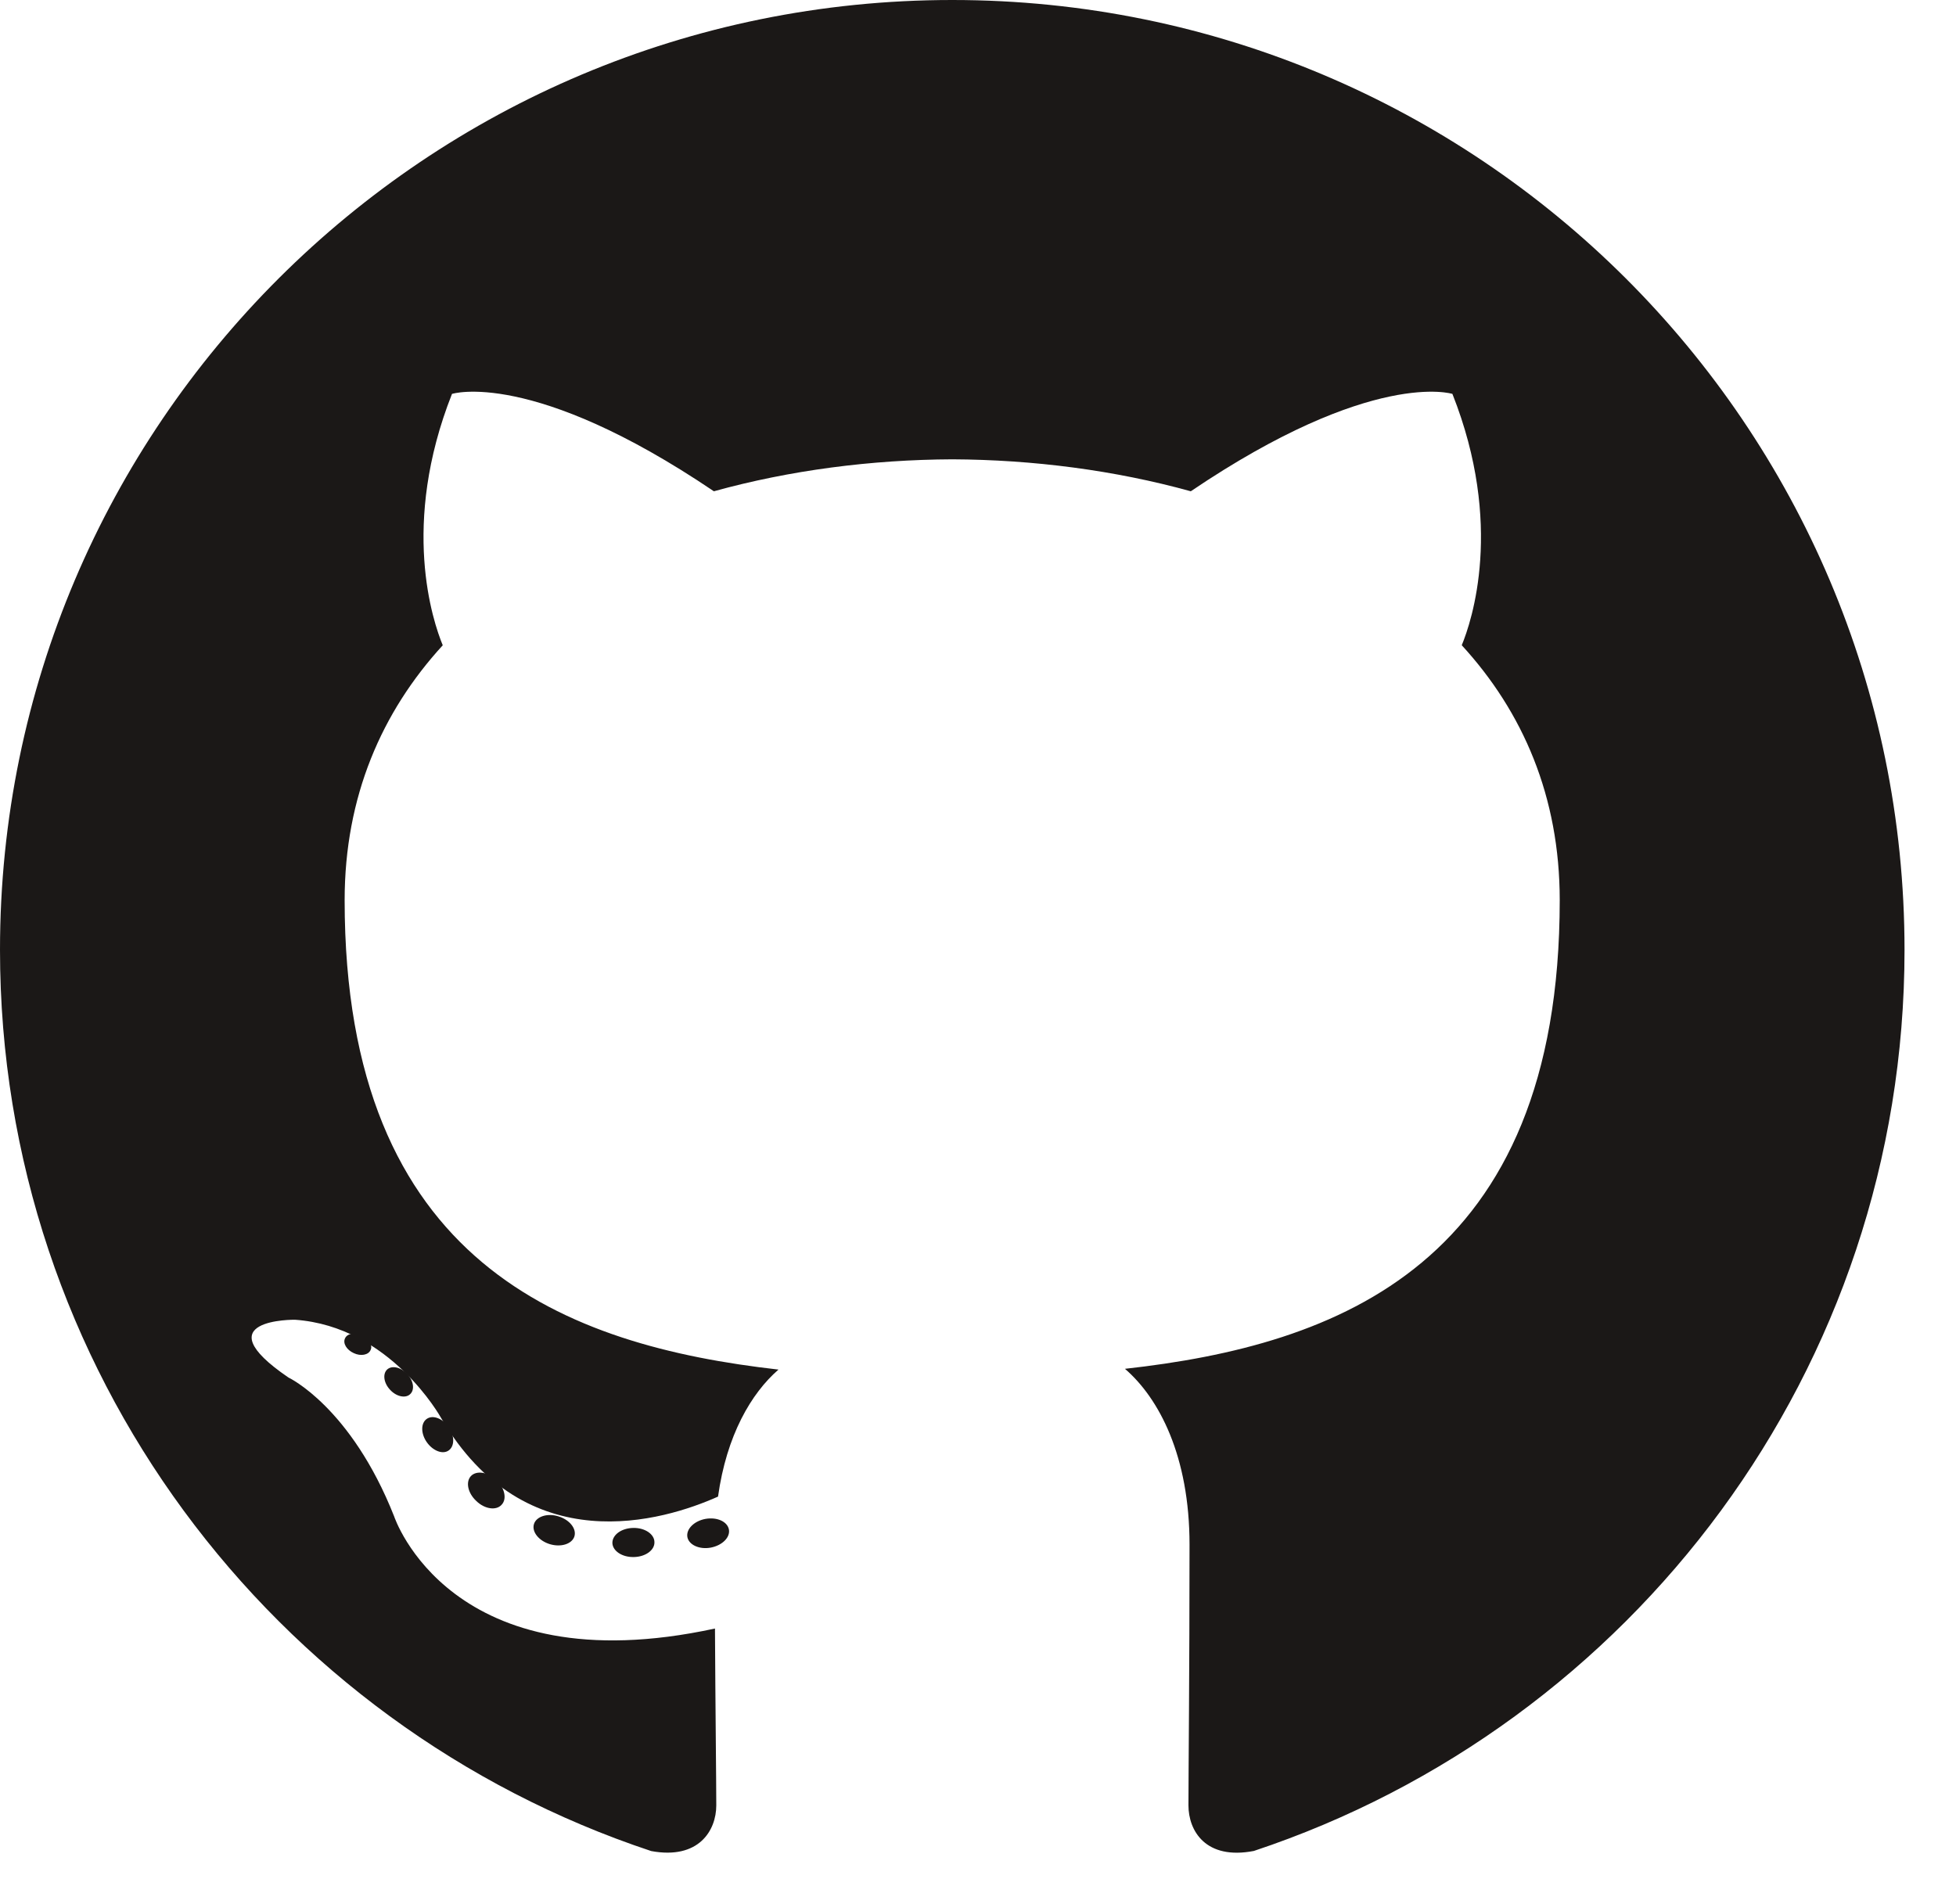 <svg width="76" height="74" viewBox="0 0 76 74" fill="none" xmlns="http://www.w3.org/2000/svg">
<path fill-rule="evenodd" clip-rule="evenodd" d="M37 0C16.567 0 0 16.525 0 36.911C0 53.219 10.602 67.055 25.302 71.936C27.152 72.278 27.831 71.135 27.831 70.161C27.831 69.281 27.797 66.373 27.78 63.288C17.487 65.521 15.316 58.934 15.316 58.934C13.632 54.668 11.207 53.533 11.207 53.533C7.849 51.242 11.46 51.288 11.46 51.288C15.175 51.549 17.131 55.093 17.131 55.093C20.432 60.735 25.787 59.104 27.899 58.161C28.231 55.776 29.189 54.146 30.248 53.225C22.03 52.293 13.391 49.127 13.391 34.984C13.391 30.954 14.836 27.661 17.203 25.077C16.819 24.147 15.552 20.392 17.562 15.308C17.562 15.308 20.669 14.316 27.738 19.092C30.69 18.274 33.855 17.864 36.999 17.85C40.144 17.864 43.312 18.274 46.268 19.092C53.33 14.316 56.433 15.308 56.433 15.308C58.447 20.391 57.181 24.146 56.796 25.075C59.168 27.66 60.603 30.953 60.603 34.982C60.603 49.161 51.948 52.281 43.71 53.195C45.036 54.341 46.219 56.587 46.219 60.031C46.219 64.97 46.177 68.946 46.177 70.161C46.177 71.144 46.842 72.294 48.718 71.932C63.413 67.046 74 53.215 74 36.912C73.999 16.525 57.434 0 37 0Z" fill="#1B1817"/>
<path d="M14.397 52.469C14.313 52.658 14.016 52.715 13.745 52.585C13.469 52.461 13.315 52.204 13.404 52.015C13.486 51.821 13.783 51.767 14.059 51.897C14.334 52.021 14.492 52.28 14.397 52.469ZM15.932 54.184C15.751 54.352 15.396 54.274 15.156 54.009C14.907 53.744 14.861 53.39 15.045 53.22C15.231 53.053 15.575 53.131 15.823 53.396C16.073 53.663 16.122 54.014 15.932 54.184ZM17.43 56.37C17.197 56.532 16.816 56.381 16.58 56.043C16.347 55.706 16.347 55.301 16.585 55.139C16.822 54.977 17.197 55.124 17.436 55.457C17.668 55.801 17.668 56.205 17.43 56.37ZM19.487 58.481C19.279 58.711 18.835 58.649 18.511 58.336C18.178 58.03 18.086 57.596 18.294 57.367C18.506 57.137 18.952 57.201 19.279 57.512C19.609 57.817 19.709 58.254 19.487 58.481ZM22.319 59.706C22.226 60.003 21.8 60.138 21.37 60.011C20.939 59.882 20.658 59.534 20.745 59.234C20.834 58.935 21.264 58.794 21.697 58.929C22.126 59.058 22.409 59.404 22.319 59.706ZM25.428 59.932C25.438 60.245 25.073 60.505 24.622 60.51C24.167 60.52 23.799 60.267 23.794 59.959C23.794 59.643 24.151 59.386 24.605 59.379C25.058 59.369 25.428 59.622 25.428 59.932M28.322 59.442C28.376 59.747 28.062 60.06 27.613 60.144C27.172 60.225 26.764 60.036 26.708 59.734C26.653 59.421 26.973 59.108 27.413 59.027C27.863 58.949 28.265 59.132 28.322 59.442Z" fill="#1B1817"/>
</svg>
